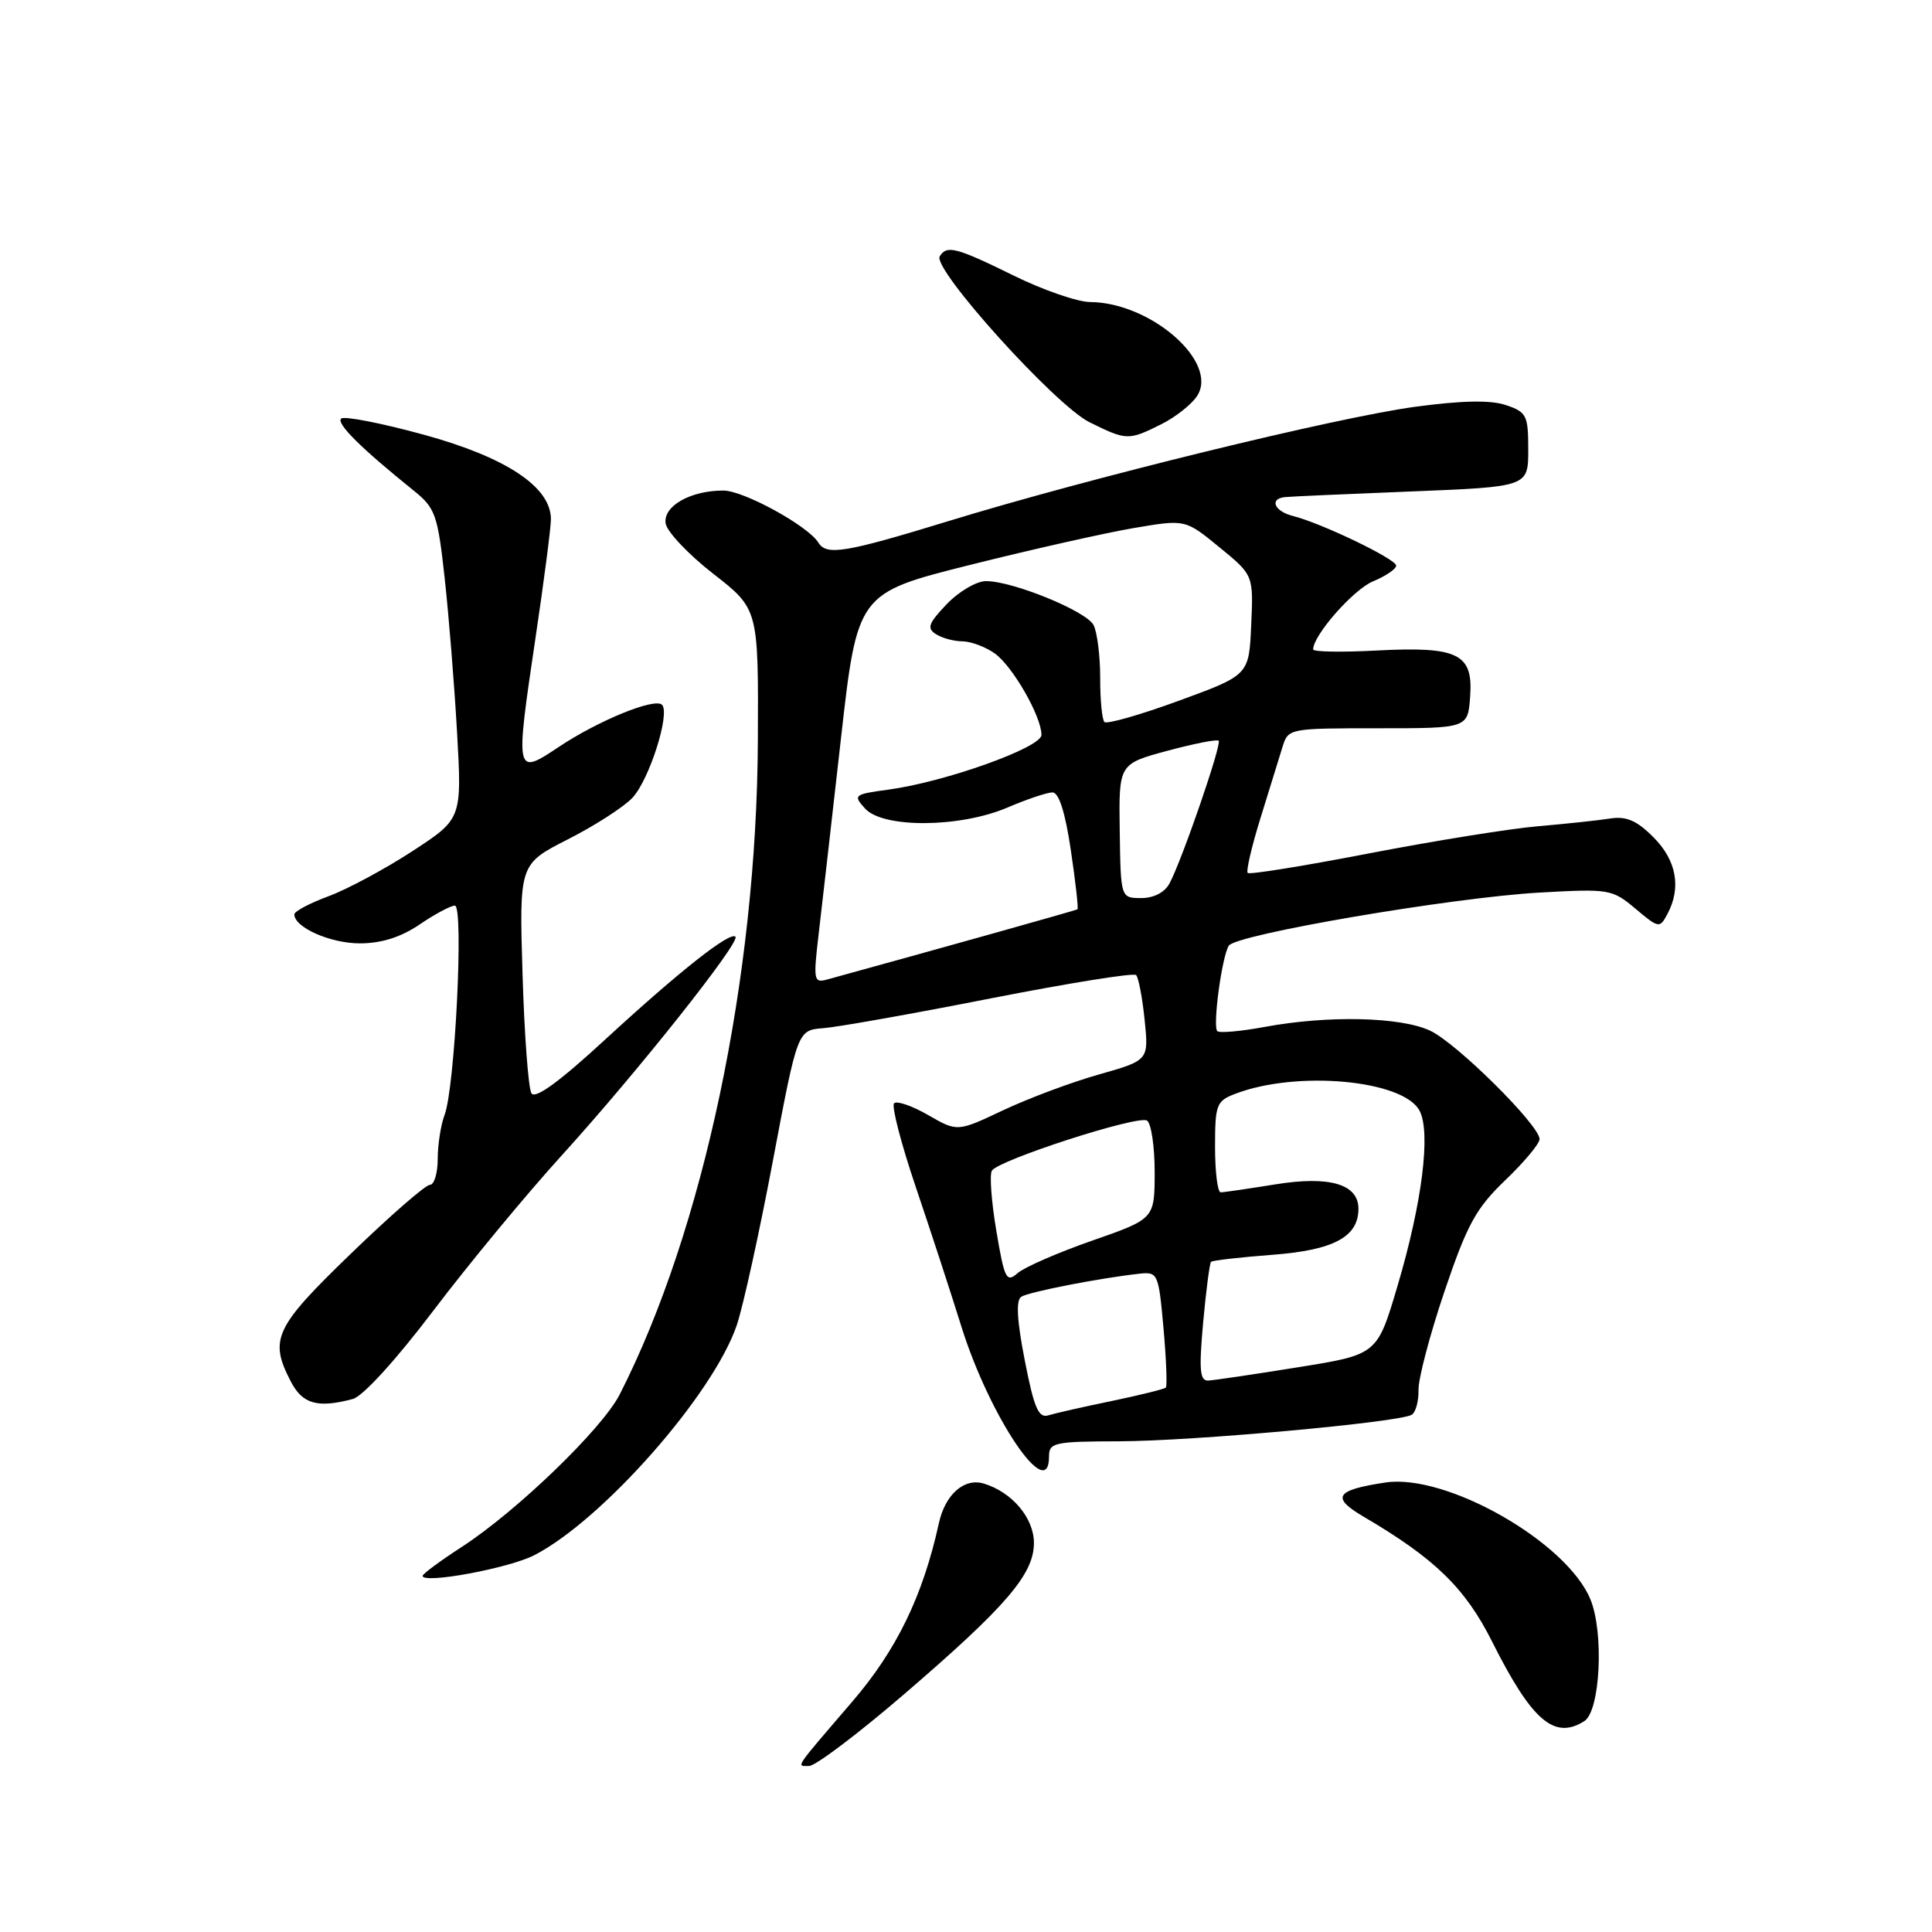 <?xml version="1.0" encoding="UTF-8" standalone="no"?>
<!DOCTYPE svg PUBLIC "-//W3C//DTD SVG 1.1//EN" "http://www.w3.org/Graphics/SVG/1.1/DTD/svg11.dtd" >
<svg xmlns="http://www.w3.org/2000/svg" xmlns:xlink="http://www.w3.org/1999/xlink" version="1.1" viewBox="0 0 256 256">
 <g >
 <path fill="currentColor"
d=" M 119.80 224.49 C 133.34 212.85 137.00 208.59 137.00 204.45 C 137.00 201.14 134.11 197.72 130.36 196.58 C 127.76 195.80 125.25 198.01 124.41 201.82 C 122.28 211.49 118.81 218.64 112.91 225.50 C 105.11 234.59 105.50 234.00 107.21 234.00 C 108.05 234.00 113.72 229.72 119.80 224.49 Z  M 209.93 228.06 C 212.05 226.72 212.56 216.28 210.72 211.88 C 207.55 204.28 191.62 195.22 183.57 196.44 C 176.95 197.44 176.33 198.41 180.67 200.96 C 190.09 206.48 194.15 210.42 197.70 217.50 C 202.97 228.00 205.95 230.58 209.93 228.06 Z  M 70.82 206.06 C 79.88 201.38 94.50 184.77 97.62 175.61 C 98.47 173.10 100.63 163.27 102.42 153.77 C 105.68 136.50 105.68 136.50 109.09 136.24 C 110.96 136.10 120.93 134.33 131.23 132.30 C 141.53 130.28 150.22 128.88 150.54 129.20 C 150.86 129.53 151.37 132.20 151.67 135.14 C 152.22 140.50 152.22 140.50 145.59 142.38 C 141.94 143.41 136.24 145.55 132.91 147.12 C 126.86 149.98 126.86 149.98 123.00 147.76 C 120.87 146.53 118.84 145.83 118.47 146.19 C 118.11 146.55 119.39 151.50 121.31 157.18 C 123.23 162.85 125.97 171.22 127.39 175.78 C 131.12 187.72 139.00 199.41 139.00 193.00 C 139.00 191.15 139.67 191.00 148.25 190.98 C 157.98 190.96 185.43 188.47 187.07 187.46 C 187.59 187.13 187.99 185.66 187.96 184.18 C 187.92 182.71 189.47 176.83 191.40 171.12 C 194.41 162.23 195.57 160.11 199.46 156.38 C 201.96 153.99 204.00 151.54 204.00 150.94 C 204.00 149.11 193.06 138.25 189.52 136.58 C 185.64 134.74 176.00 134.51 167.59 136.07 C 164.41 136.66 161.58 136.91 161.30 136.63 C 160.66 136.00 161.90 126.78 162.82 125.31 C 163.75 123.82 192.34 118.93 204.02 118.27 C 213.24 117.75 213.63 117.82 216.71 120.41 C 219.80 123.01 219.92 123.03 220.94 121.11 C 222.81 117.62 222.15 113.99 219.08 110.93 C 216.87 108.71 215.49 108.12 213.33 108.46 C 211.78 108.71 207.49 109.16 203.81 109.48 C 200.13 109.79 190.07 111.41 181.45 113.07 C 172.82 114.74 165.57 115.91 165.33 115.67 C 165.09 115.43 165.86 112.14 167.03 108.37 C 168.21 104.59 169.51 100.38 169.93 99.00 C 170.69 96.52 170.77 96.50 182.60 96.50 C 194.50 96.50 194.50 96.50 194.80 92.31 C 195.22 86.61 193.23 85.63 182.35 86.20 C 177.76 86.44 174.00 86.38 174.00 86.05 C 174.00 84.17 179.34 78.10 181.94 77.03 C 183.62 76.33 185.00 75.39 185.00 74.95 C 185.00 74.08 175.11 69.32 171.32 68.37 C 168.86 67.75 168.15 66.09 170.25 65.87 C 170.94 65.79 178.47 65.46 187.00 65.12 C 202.50 64.50 202.50 64.50 202.50 59.58 C 202.50 55.02 202.29 54.60 199.52 53.67 C 197.48 52.99 193.71 53.07 187.52 53.90 C 177.05 55.32 144.24 63.35 125.64 69.06 C 111.97 73.25 109.52 73.65 108.44 71.90 C 107.07 69.68 98.53 65.00 95.85 65.00 C 91.48 65.00 87.86 67.06 88.20 69.35 C 88.37 70.45 91.20 73.45 94.50 76.02 C 100.50 80.69 100.50 80.69 100.42 98.09 C 100.28 129.54 93.20 163.04 82.11 184.78 C 79.79 189.33 68.46 200.26 61.18 204.98 C 58.33 206.83 56.00 208.55 56.00 208.81 C 56.00 209.92 67.47 207.80 70.82 206.06 Z  M 46.76 185.37 C 48.09 185.01 52.50 180.17 57.45 173.63 C 62.09 167.51 69.77 158.22 74.52 153.00 C 84.37 142.16 98.15 124.81 97.45 124.12 C 96.73 123.39 90.00 128.71 80.15 137.78 C 74.13 143.33 70.92 145.67 70.42 144.87 C 70.01 144.21 69.48 137.11 69.24 129.09 C 68.80 114.50 68.80 114.50 75.26 111.21 C 78.81 109.41 82.66 106.93 83.80 105.71 C 86.03 103.34 88.84 94.51 87.72 93.39 C 86.75 92.42 79.27 95.48 74.00 99.00 C 68.29 102.81 68.26 102.68 70.95 84.57 C 72.08 77.00 73.00 69.90 73.00 68.80 C 73.00 64.53 67.11 60.61 56.19 57.61 C 50.52 56.06 45.58 55.09 45.20 55.47 C 44.54 56.12 47.86 59.41 54.81 65.00 C 57.68 67.31 57.99 68.17 58.91 76.50 C 59.46 81.45 60.20 90.67 60.56 97.00 C 61.21 108.50 61.21 108.50 54.65 112.78 C 51.05 115.13 46.05 117.82 43.55 118.75 C 41.05 119.67 39.00 120.76 39.00 121.16 C 39.00 122.89 43.78 125.00 47.68 125.00 C 50.54 125.00 53.10 124.19 55.60 122.50 C 57.62 121.12 59.73 120.00 60.27 120.00 C 61.48 120.00 60.29 144.10 58.91 147.73 C 58.41 149.05 58.00 151.68 58.00 153.57 C 58.00 155.45 57.53 157.00 56.96 157.00 C 56.38 157.00 51.66 161.12 46.46 166.15 C 36.37 175.90 35.64 177.47 38.53 183.05 C 40.08 186.05 42.09 186.62 46.76 185.37 Z  M 153.90 56.20 C 155.77 55.27 157.89 53.59 158.62 52.47 C 161.54 48.00 152.51 40.08 144.44 40.02 C 142.76 40.01 138.18 38.42 134.28 36.50 C 126.70 32.77 125.46 32.45 124.52 33.96 C 123.50 35.61 139.84 53.71 144.37 55.95 C 149.28 58.38 149.53 58.39 153.90 56.20 Z  M 135.79 180.27 C 134.75 174.96 134.60 172.29 135.32 171.83 C 136.32 171.18 145.84 169.33 151.00 168.77 C 153.42 168.51 153.52 168.75 154.17 176.00 C 154.54 180.12 154.67 183.66 154.48 183.86 C 154.28 184.06 151.05 184.86 147.31 185.64 C 143.56 186.41 139.78 187.27 138.90 187.54 C 137.61 187.94 137.01 186.54 135.79 180.27 Z  M 159.42 175.27 C 159.81 171.02 160.28 167.39 160.47 167.20 C 160.65 167.01 164.30 166.60 168.56 166.27 C 176.71 165.66 180.00 163.90 180.00 160.17 C 180.00 156.89 176.16 155.77 168.96 156.94 C 165.41 157.51 162.16 157.99 161.75 157.99 C 161.34 158.00 161.00 155.29 161.00 151.98 C 161.00 146.34 161.18 145.88 163.72 144.92 C 171.89 141.81 185.91 143.10 188.09 147.16 C 189.62 150.03 188.45 159.39 185.15 170.49 C 182.48 179.49 182.48 179.49 171.99 181.17 C 166.22 182.10 160.88 182.89 160.11 182.93 C 158.98 182.99 158.86 181.55 159.42 175.27 Z  M 132.02 163.10 C 131.37 159.24 131.10 155.65 131.43 155.12 C 132.30 153.71 150.77 147.74 151.98 148.48 C 152.54 148.83 153.00 151.90 153.00 155.31 C 152.99 161.50 152.99 161.50 144.75 164.38 C 140.21 165.96 135.76 167.90 134.85 168.69 C 133.35 170.00 133.10 169.50 132.02 163.10 Z  M 108.46 123.90 C 108.88 120.38 110.20 108.75 111.41 98.05 C 113.60 78.60 113.60 78.60 128.55 74.85 C 136.77 72.79 146.55 70.59 150.28 69.96 C 157.06 68.81 157.06 68.81 161.57 72.51 C 166.09 76.20 166.09 76.20 165.79 82.83 C 165.50 89.45 165.50 89.45 156.21 92.85 C 151.09 94.72 146.66 95.99 146.34 95.67 C 146.03 95.36 145.77 92.72 145.78 89.80 C 145.78 86.89 145.38 83.75 144.90 82.82 C 143.91 80.96 134.21 77.00 130.65 77.00 C 129.40 77.00 127.06 78.37 125.45 80.05 C 123.02 82.59 122.78 83.25 124.02 84.03 C 124.83 84.55 126.41 84.98 127.53 84.98 C 128.64 84.99 130.56 85.70 131.79 86.57 C 134.15 88.22 138.00 94.92 138.00 97.38 C 138.00 99.05 125.26 103.61 117.72 104.63 C 113.14 105.25 113.01 105.36 114.63 107.14 C 117.01 109.77 127.22 109.69 133.50 107.00 C 136.07 105.90 138.75 105.00 139.46 105.00 C 140.31 105.00 141.15 107.64 141.89 112.65 C 142.52 116.86 142.91 120.38 142.77 120.49 C 142.56 120.63 123.62 125.94 109.60 129.79 C 107.83 130.28 107.76 129.89 108.46 123.90 Z  M 148.37 110.11 C 148.24 101.23 148.24 101.23 154.66 99.49 C 158.20 98.54 161.26 97.93 161.48 98.15 C 161.92 98.58 156.62 113.98 154.97 117.05 C 154.33 118.25 152.89 119.00 151.21 119.00 C 148.50 118.99 148.50 118.99 148.37 110.11 Z "/>
</g>
</svg>